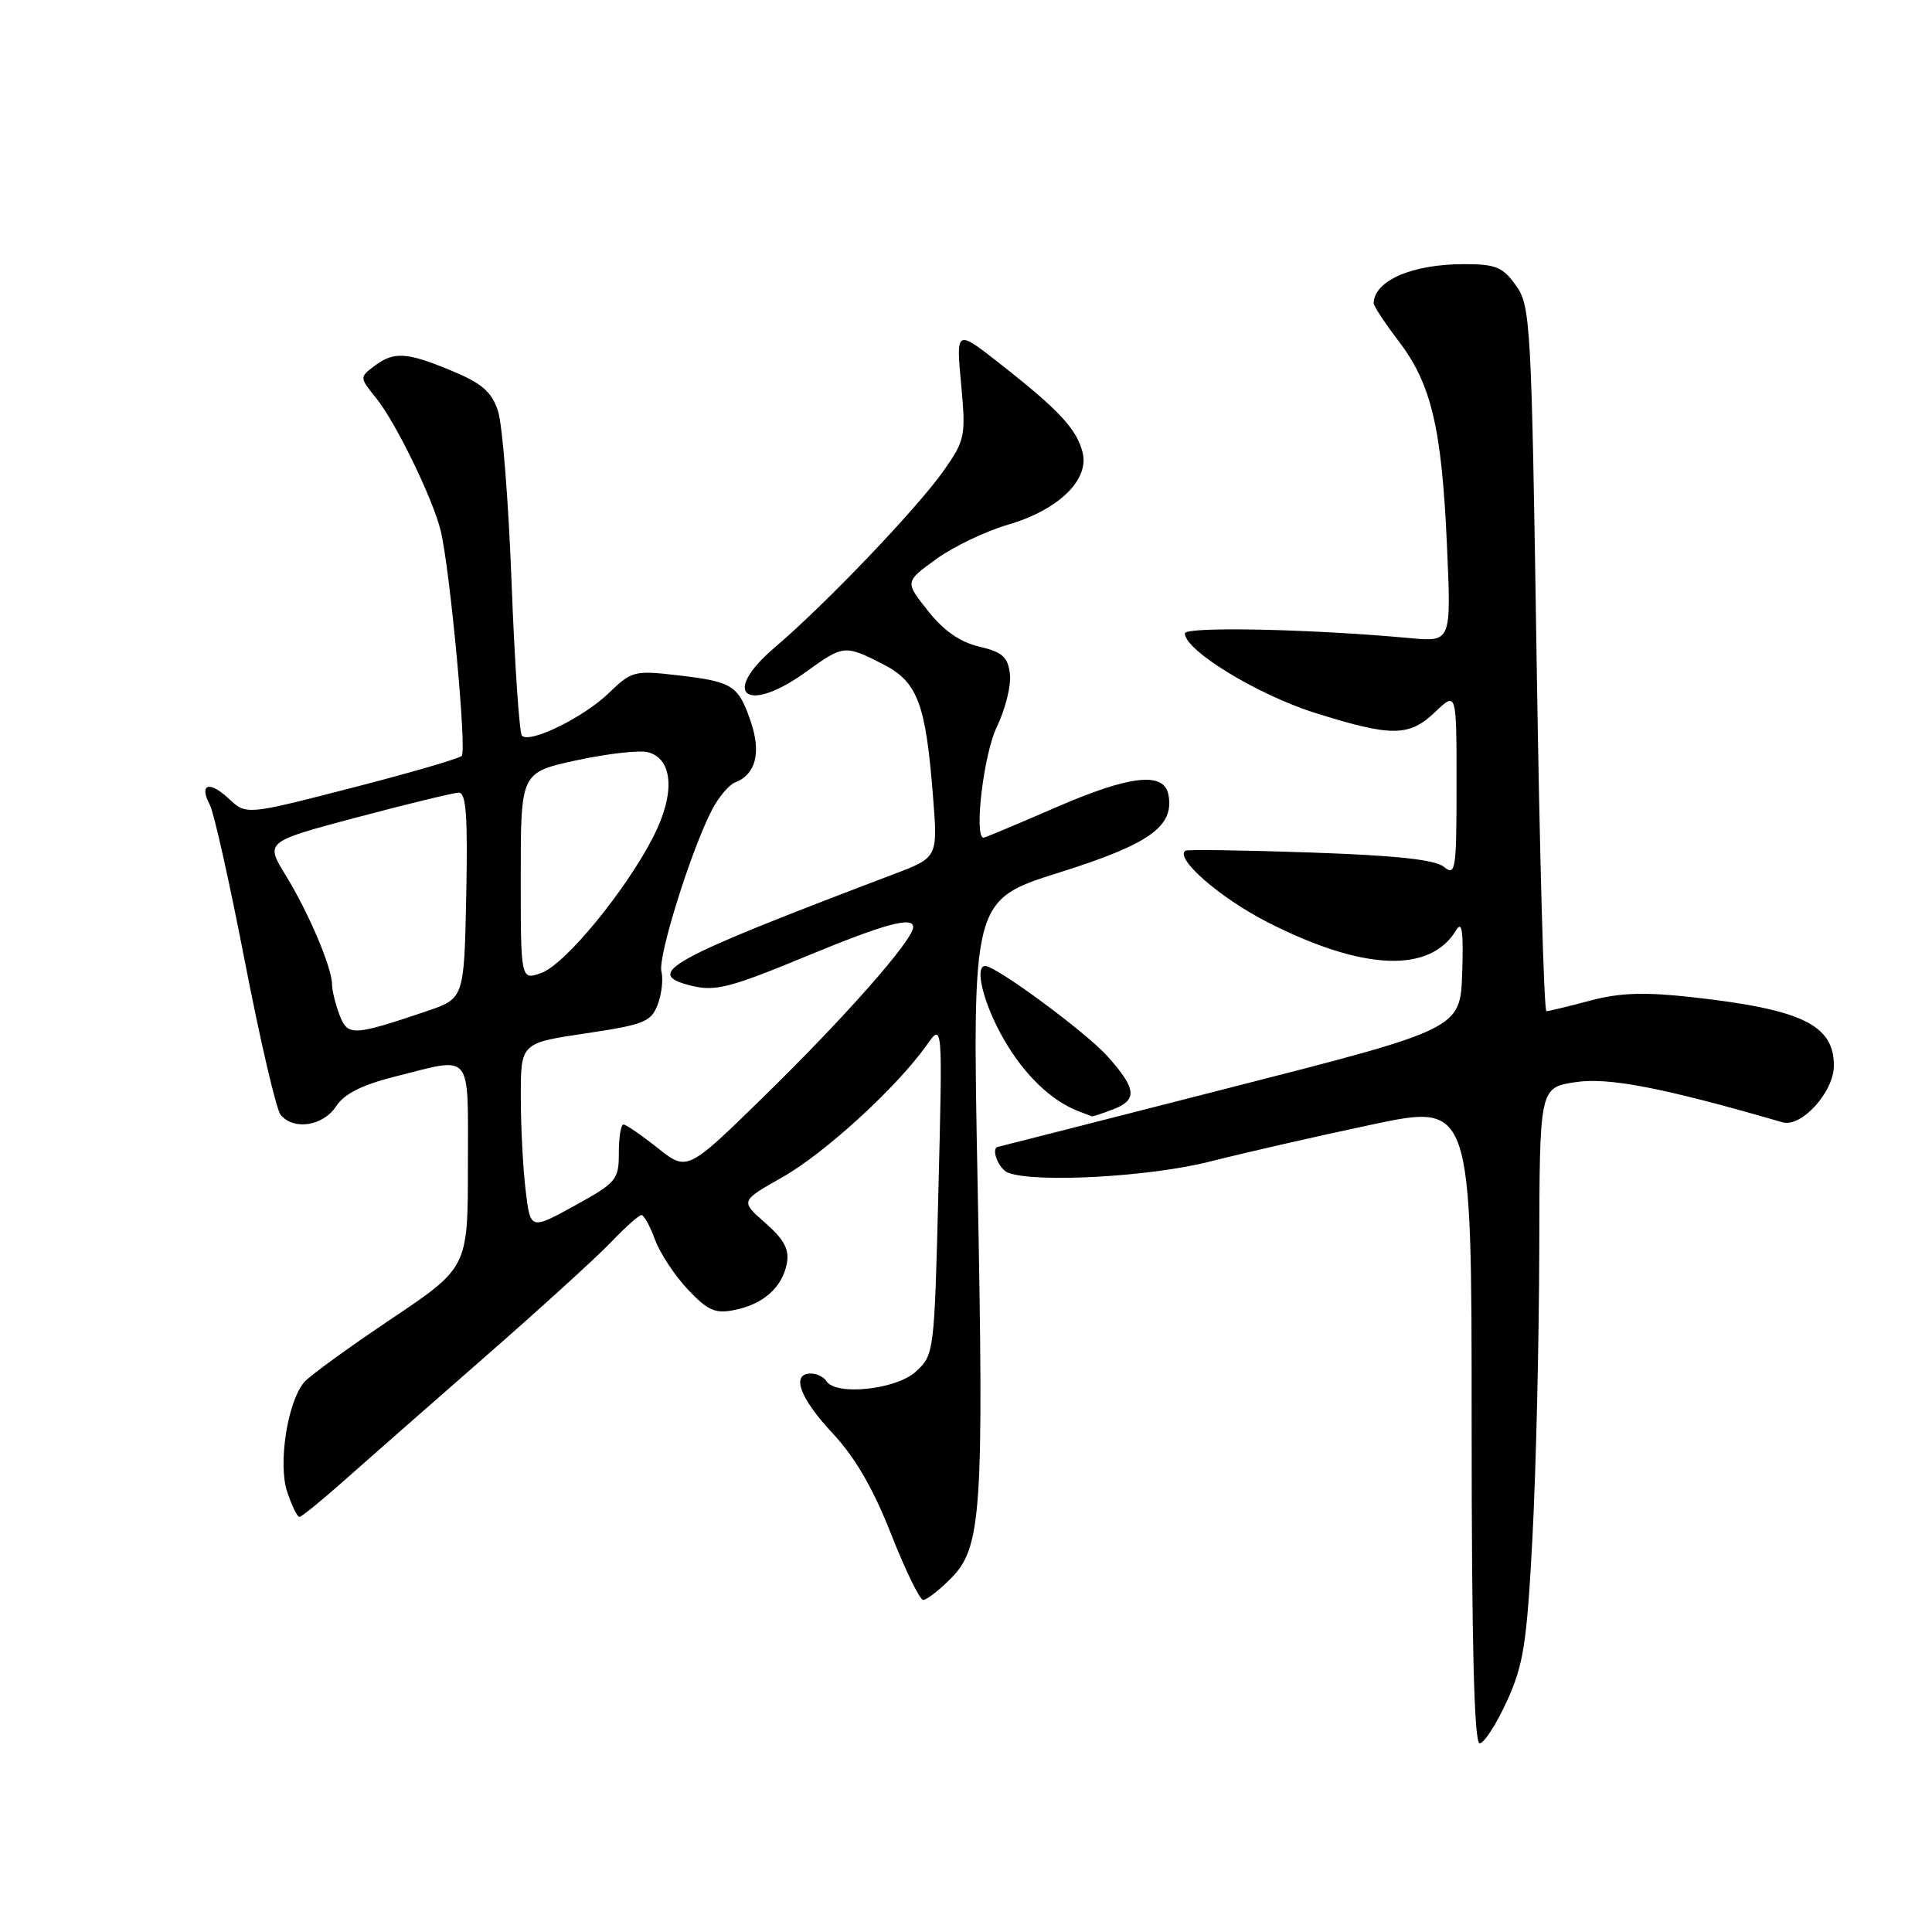 <?xml version="1.0" encoding="UTF-8" standalone="no"?>
<!DOCTYPE svg PUBLIC "-//W3C//DTD SVG 1.1//EN" "http://www.w3.org/Graphics/SVG/1.1/DTD/svg11.dtd" >
<svg xmlns="http://www.w3.org/2000/svg" xmlns:xlink="http://www.w3.org/1999/xlink" version="1.1" viewBox="0 0 256 256">
 <g >
 <path fill="currentColor"
d=" M 199.66 225.44 C 201.88 220.58 202.31 217.83 203.06 203.69 C 203.53 194.78 203.93 177.74 203.96 165.81 C 204.00 144.12 204.00 144.12 208.75 143.39 C 213.13 142.72 220.36 144.12 236.19 148.71 C 238.69 149.44 243.00 144.68 243.00 141.20 C 243.00 135.80 238.75 133.75 224.20 132.13 C 217.87 131.43 214.65 131.54 210.70 132.59 C 207.84 133.35 205.23 133.98 204.91 133.99 C 204.58 133.99 204.00 113.00 203.61 87.34 C 202.93 42.73 202.81 40.55 200.88 37.84 C 199.14 35.39 198.20 35.00 194.00 35.00 C 187.14 35.00 182.08 37.18 182.02 40.17 C 182.01 40.54 183.50 42.81 185.33 45.20 C 189.66 50.88 191.04 56.70 191.73 72.28 C 192.30 85.05 192.30 85.05 186.90 84.56 C 173.76 83.34 157.00 82.99 157.00 83.93 C 157.00 86.18 166.62 92.06 174.25 94.46 C 184.44 97.66 186.72 97.64 190.20 94.31 C 193.00 91.63 193.00 91.63 193.00 103.94 C 193.00 115.25 192.87 116.13 191.35 114.88 C 190.18 113.91 185.06 113.35 173.60 112.96 C 164.75 112.65 157.31 112.55 157.07 112.72 C 155.64 113.76 161.74 119.05 168.08 122.26 C 180.65 128.64 189.51 128.99 192.95 123.25 C 193.73 121.95 193.93 123.39 193.75 128.91 C 193.50 136.33 193.50 136.33 163.00 144.12 C 146.22 148.41 132.39 151.94 132.25 151.96 C 131.24 152.12 132.32 154.91 133.58 155.39 C 137.19 156.78 152.42 155.93 160.33 153.91 C 164.83 152.77 174.46 150.56 181.75 149.02 C 195.00 146.21 195.00 146.21 195.00 188.60 C 195.00 217.68 195.33 231.00 196.06 231.00 C 196.64 231.00 198.26 228.50 199.66 225.44 Z  M 125.98 209.17 C 130.06 205.10 130.38 200.38 129.54 156.97 C 128.81 119.25 128.81 119.25 140.40 115.60 C 152.36 111.83 155.62 109.50 154.82 105.30 C 154.24 102.22 149.75 102.72 139.99 106.95 C 134.86 109.18 130.51 111.00 130.33 111.00 C 129.02 111.00 130.34 99.93 132.07 96.35 C 133.21 94.00 134.00 90.84 133.82 89.32 C 133.56 87.05 132.83 86.41 129.76 85.68 C 127.21 85.09 125.03 83.57 122.96 80.94 C 119.90 77.09 119.90 77.09 124.04 74.09 C 126.31 72.44 130.60 70.39 133.57 69.52 C 140.21 67.59 144.34 63.62 143.46 60.00 C 142.70 56.89 140.39 54.39 132.70 48.35 C 126.68 43.61 126.68 43.61 127.35 50.86 C 127.99 57.77 127.89 58.30 125.09 62.30 C 121.60 67.28 109.47 79.99 102.66 85.79 C 95.36 92.00 98.92 94.74 106.84 89.00 C 111.75 85.45 111.95 85.43 116.99 88.00 C 121.58 90.34 122.67 93.20 123.63 105.56 C 124.27 113.62 124.27 113.62 118.38 115.85 C 88.45 127.21 85.18 129.00 91.52 130.59 C 94.75 131.41 96.67 130.92 107.00 126.64 C 117.21 122.42 121.00 121.39 121.00 122.84 C 121.00 124.55 111.99 134.77 101.15 145.36 C 91.06 155.22 91.06 155.22 87.14 152.11 C 84.98 150.40 82.94 149.00 82.61 149.00 C 82.27 149.00 82.00 150.70 82.00 152.77 C 82.00 156.33 81.68 156.71 76.14 159.76 C 70.28 162.98 70.28 162.98 69.65 157.74 C 69.30 154.86 69.01 149.28 69.01 145.35 C 69.00 138.21 69.00 138.21 77.59 136.93 C 85.33 135.78 86.28 135.40 87.15 133.11 C 87.68 131.70 87.90 129.74 87.64 128.73 C 87.14 126.82 91.56 112.69 94.33 107.33 C 95.21 105.63 96.59 103.99 97.40 103.68 C 100.15 102.62 100.89 99.73 99.47 95.59 C 97.82 90.78 97.09 90.32 89.72 89.47 C 84.08 88.81 83.68 88.92 80.66 91.84 C 77.33 95.06 70.22 98.55 69.16 97.49 C 68.82 97.15 68.20 88.05 67.79 77.28 C 67.39 66.50 66.57 56.24 65.99 54.46 C 65.14 51.90 63.87 50.80 59.83 49.12 C 53.86 46.64 52.19 46.54 49.56 48.53 C 47.64 49.98 47.65 50.05 49.84 52.75 C 52.42 55.92 57.40 66.17 58.40 70.35 C 59.64 75.51 61.87 99.49 61.18 100.16 C 60.81 100.53 54.23 102.44 46.56 104.41 C 32.63 108.00 32.63 108.00 30.32 105.83 C 27.73 103.40 26.33 103.86 27.81 106.66 C 28.35 107.67 30.44 117.04 32.46 127.48 C 34.49 137.92 36.61 147.04 37.19 147.73 C 38.92 149.81 42.81 149.21 44.52 146.61 C 45.63 144.92 47.95 143.75 52.50 142.61 C 62.73 140.04 62.00 139.13 62.00 154.48 C 62.00 167.96 62.00 167.96 51.73 174.84 C 46.09 178.63 40.94 182.37 40.29 183.16 C 38.09 185.80 36.83 193.95 38.04 197.63 C 38.65 199.48 39.39 201.00 39.67 201.00 C 39.95 201.00 42.50 198.93 45.34 196.41 C 48.18 193.89 56.58 186.51 64.00 180.02 C 71.42 173.54 79.05 166.60 80.95 164.61 C 82.84 162.63 84.66 161.00 85.00 161.00 C 85.33 161.00 86.13 162.46 86.79 164.25 C 87.44 166.04 89.40 169.01 91.13 170.85 C 93.78 173.66 94.77 174.10 97.33 173.58 C 101.15 172.82 103.65 170.59 104.26 167.42 C 104.61 165.56 103.92 164.26 101.41 162.05 C 98.09 159.14 98.09 159.14 103.65 156.00 C 109.25 152.84 118.83 144.08 122.78 138.50 C 124.90 135.50 124.90 135.50 124.35 157.50 C 123.81 179.27 123.78 179.52 121.35 181.75 C 118.74 184.14 110.72 184.98 109.50 183.00 C 109.16 182.45 108.23 182.00 107.44 182.00 C 104.78 182.00 105.97 185.26 110.32 189.91 C 113.30 193.10 115.70 197.23 118.07 203.26 C 119.96 208.06 121.87 211.99 122.33 212.00 C 122.78 212.00 124.43 210.73 125.98 209.17 Z  M 147.43 147.02 C 150.77 145.76 150.62 144.28 146.71 139.92 C 143.86 136.76 132.00 128.00 130.55 128.00 C 129.07 128.00 130.33 133.05 132.98 137.66 C 135.71 142.43 139.33 145.90 143.00 147.28 C 143.82 147.59 144.58 147.88 144.68 147.92 C 144.79 147.96 146.02 147.56 147.43 147.02 Z  M 44.98 134.46 C 44.44 133.03 44.00 131.23 44.00 130.46 C 44.00 128.24 40.90 120.94 37.88 116.02 C 35.12 111.54 35.12 111.54 47.31 108.30 C 54.01 106.52 60.08 105.05 60.78 105.03 C 61.77 105.01 61.99 108.08 61.78 118.66 C 61.50 132.31 61.50 132.31 56.50 134.00 C 46.71 137.30 46.07 137.32 44.98 134.46 Z  M 69.00 116.12 C 69.00 102.35 69.00 102.35 76.41 100.74 C 80.48 99.86 84.73 99.38 85.85 99.67 C 89.17 100.54 89.49 105.09 86.63 110.75 C 83.00 117.91 74.93 127.76 71.75 128.91 C 69.00 129.90 69.00 129.90 69.00 116.12 Z "/>
</g>
</svg>